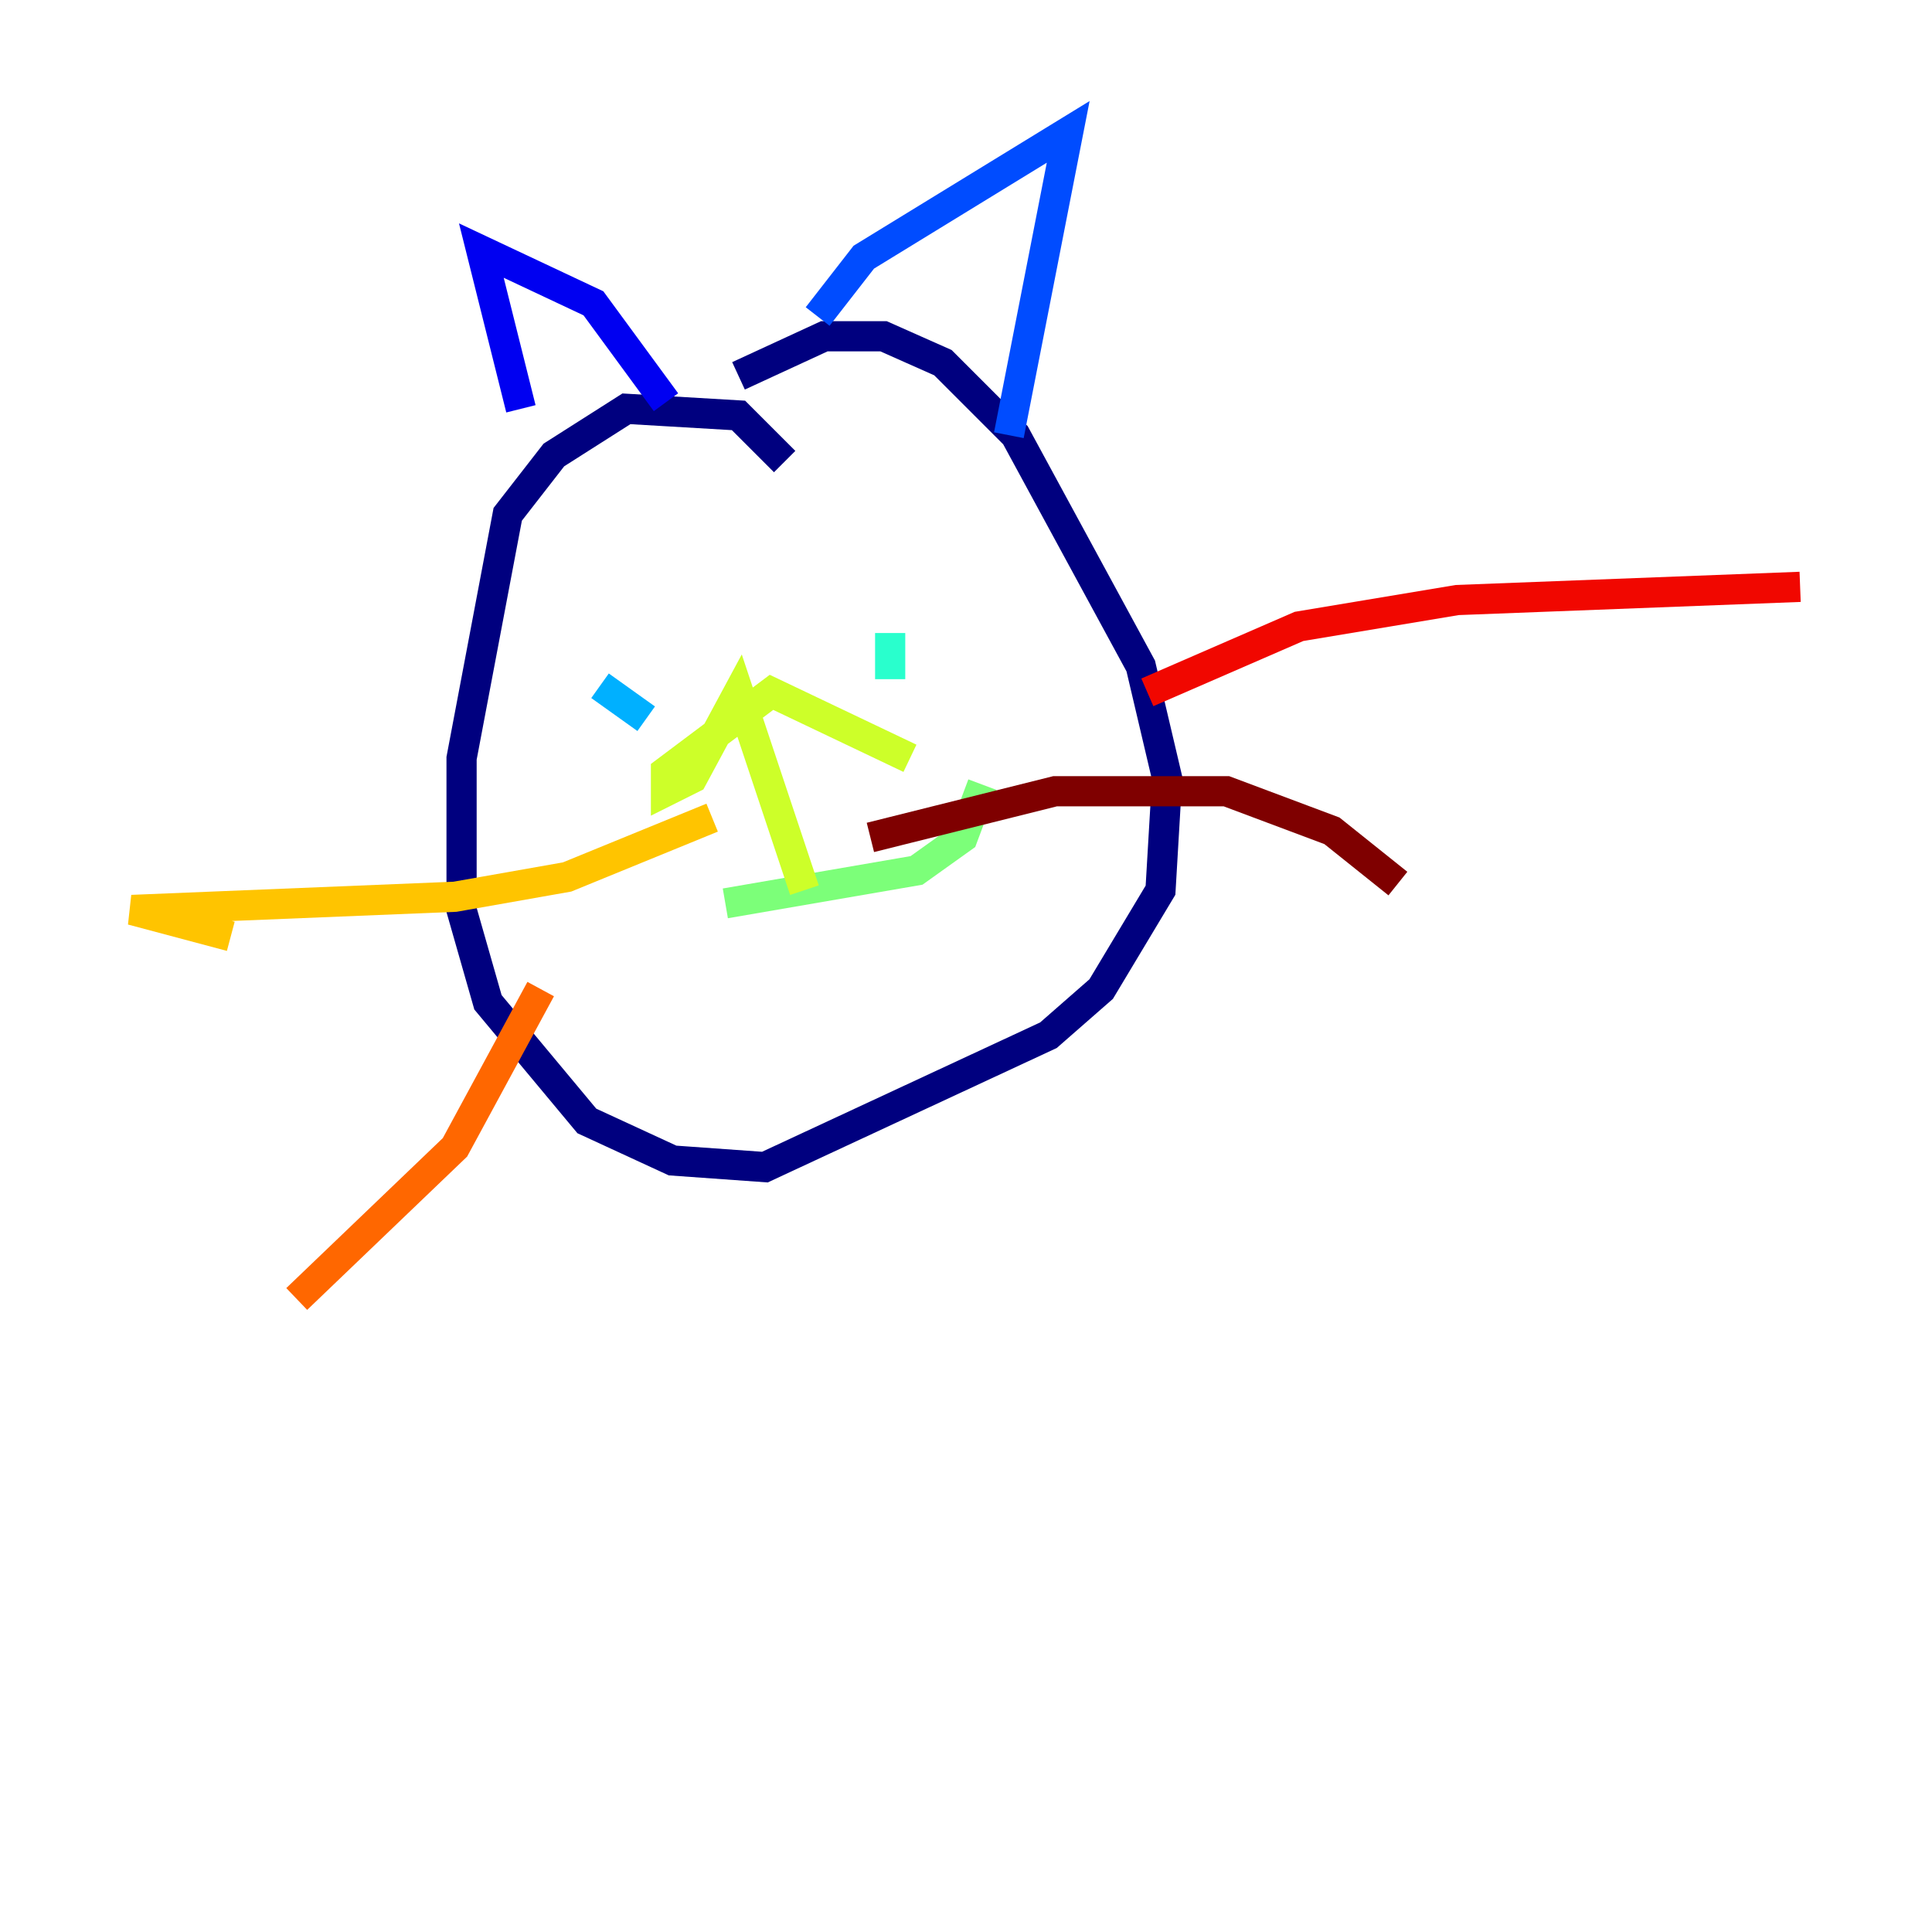 <?xml version="1.0" encoding="utf-8" ?>
<svg baseProfile="tiny" height="128" version="1.2" viewBox="0,0,128,128" width="128" xmlns="http://www.w3.org/2000/svg" xmlns:ev="http://www.w3.org/2001/xml-events" xmlns:xlink="http://www.w3.org/1999/xlink"><defs /><polyline fill="none" points="51.986,30.58 48.928,27.522 41.502,27.085 36.696,30.143 33.638,34.075 30.58,50.239 30.58,60.287 32.328,66.403 38.88,74.266 44.56,76.887 50.676,77.324 69.461,68.587 72.956,65.529 76.887,58.976 77.324,51.55 75.577,44.123 67.276,28.833 62.471,24.027 58.539,22.28 54.608,22.28 48.928,24.901" stroke="#00007f" stroke-width="2" /><polyline fill="none" points="44.123,26.648 39.317,20.096 31.891,16.601 34.512,27.085" stroke="#0000f1" stroke-width="2" /><polyline fill="none" points="54.171,20.969 57.229,17.038 70.771,8.737 66.84,28.833" stroke="#004cff" stroke-width="2" /><polyline fill="none" points="39.754,45.433 42.812,47.618" stroke="#00b0ff" stroke-width="2" /><polyline fill="none" points="58.976,41.939 58.976,44.997" stroke="#29ffcd" stroke-width="2" /><polyline fill="none" points="65.092,51.986 63.782,55.481 60.724,57.666 48.055,59.85" stroke="#7cff79" stroke-width="2" /><polyline fill="none" points="53.297,58.976 48.928,45.87 45.87,51.55 44.123,52.423 44.123,51.113 51.113,45.87 60.287,50.239" stroke="#cdff29" stroke-width="2" /><polyline fill="none" points="47.181,54.171 37.57,58.102 30.143,59.413 8.737,60.287 15.29,62.034" stroke="#ffc400" stroke-width="2" /><polyline fill="none" points="35.822,65.529 30.143,76.014 19.659,86.061" stroke="#ff6700" stroke-width="2" /><polyline fill="none" points="76.014,45.87 86.061,41.502 96.546,39.754 119.263,38.88" stroke="#f10700" stroke-width="2" /><polyline fill="none" points="57.666,55.481 69.898,52.423 81.256,52.423 88.246,55.044 92.614,58.539" stroke="#7f0000" stroke-width="2" /></svg>